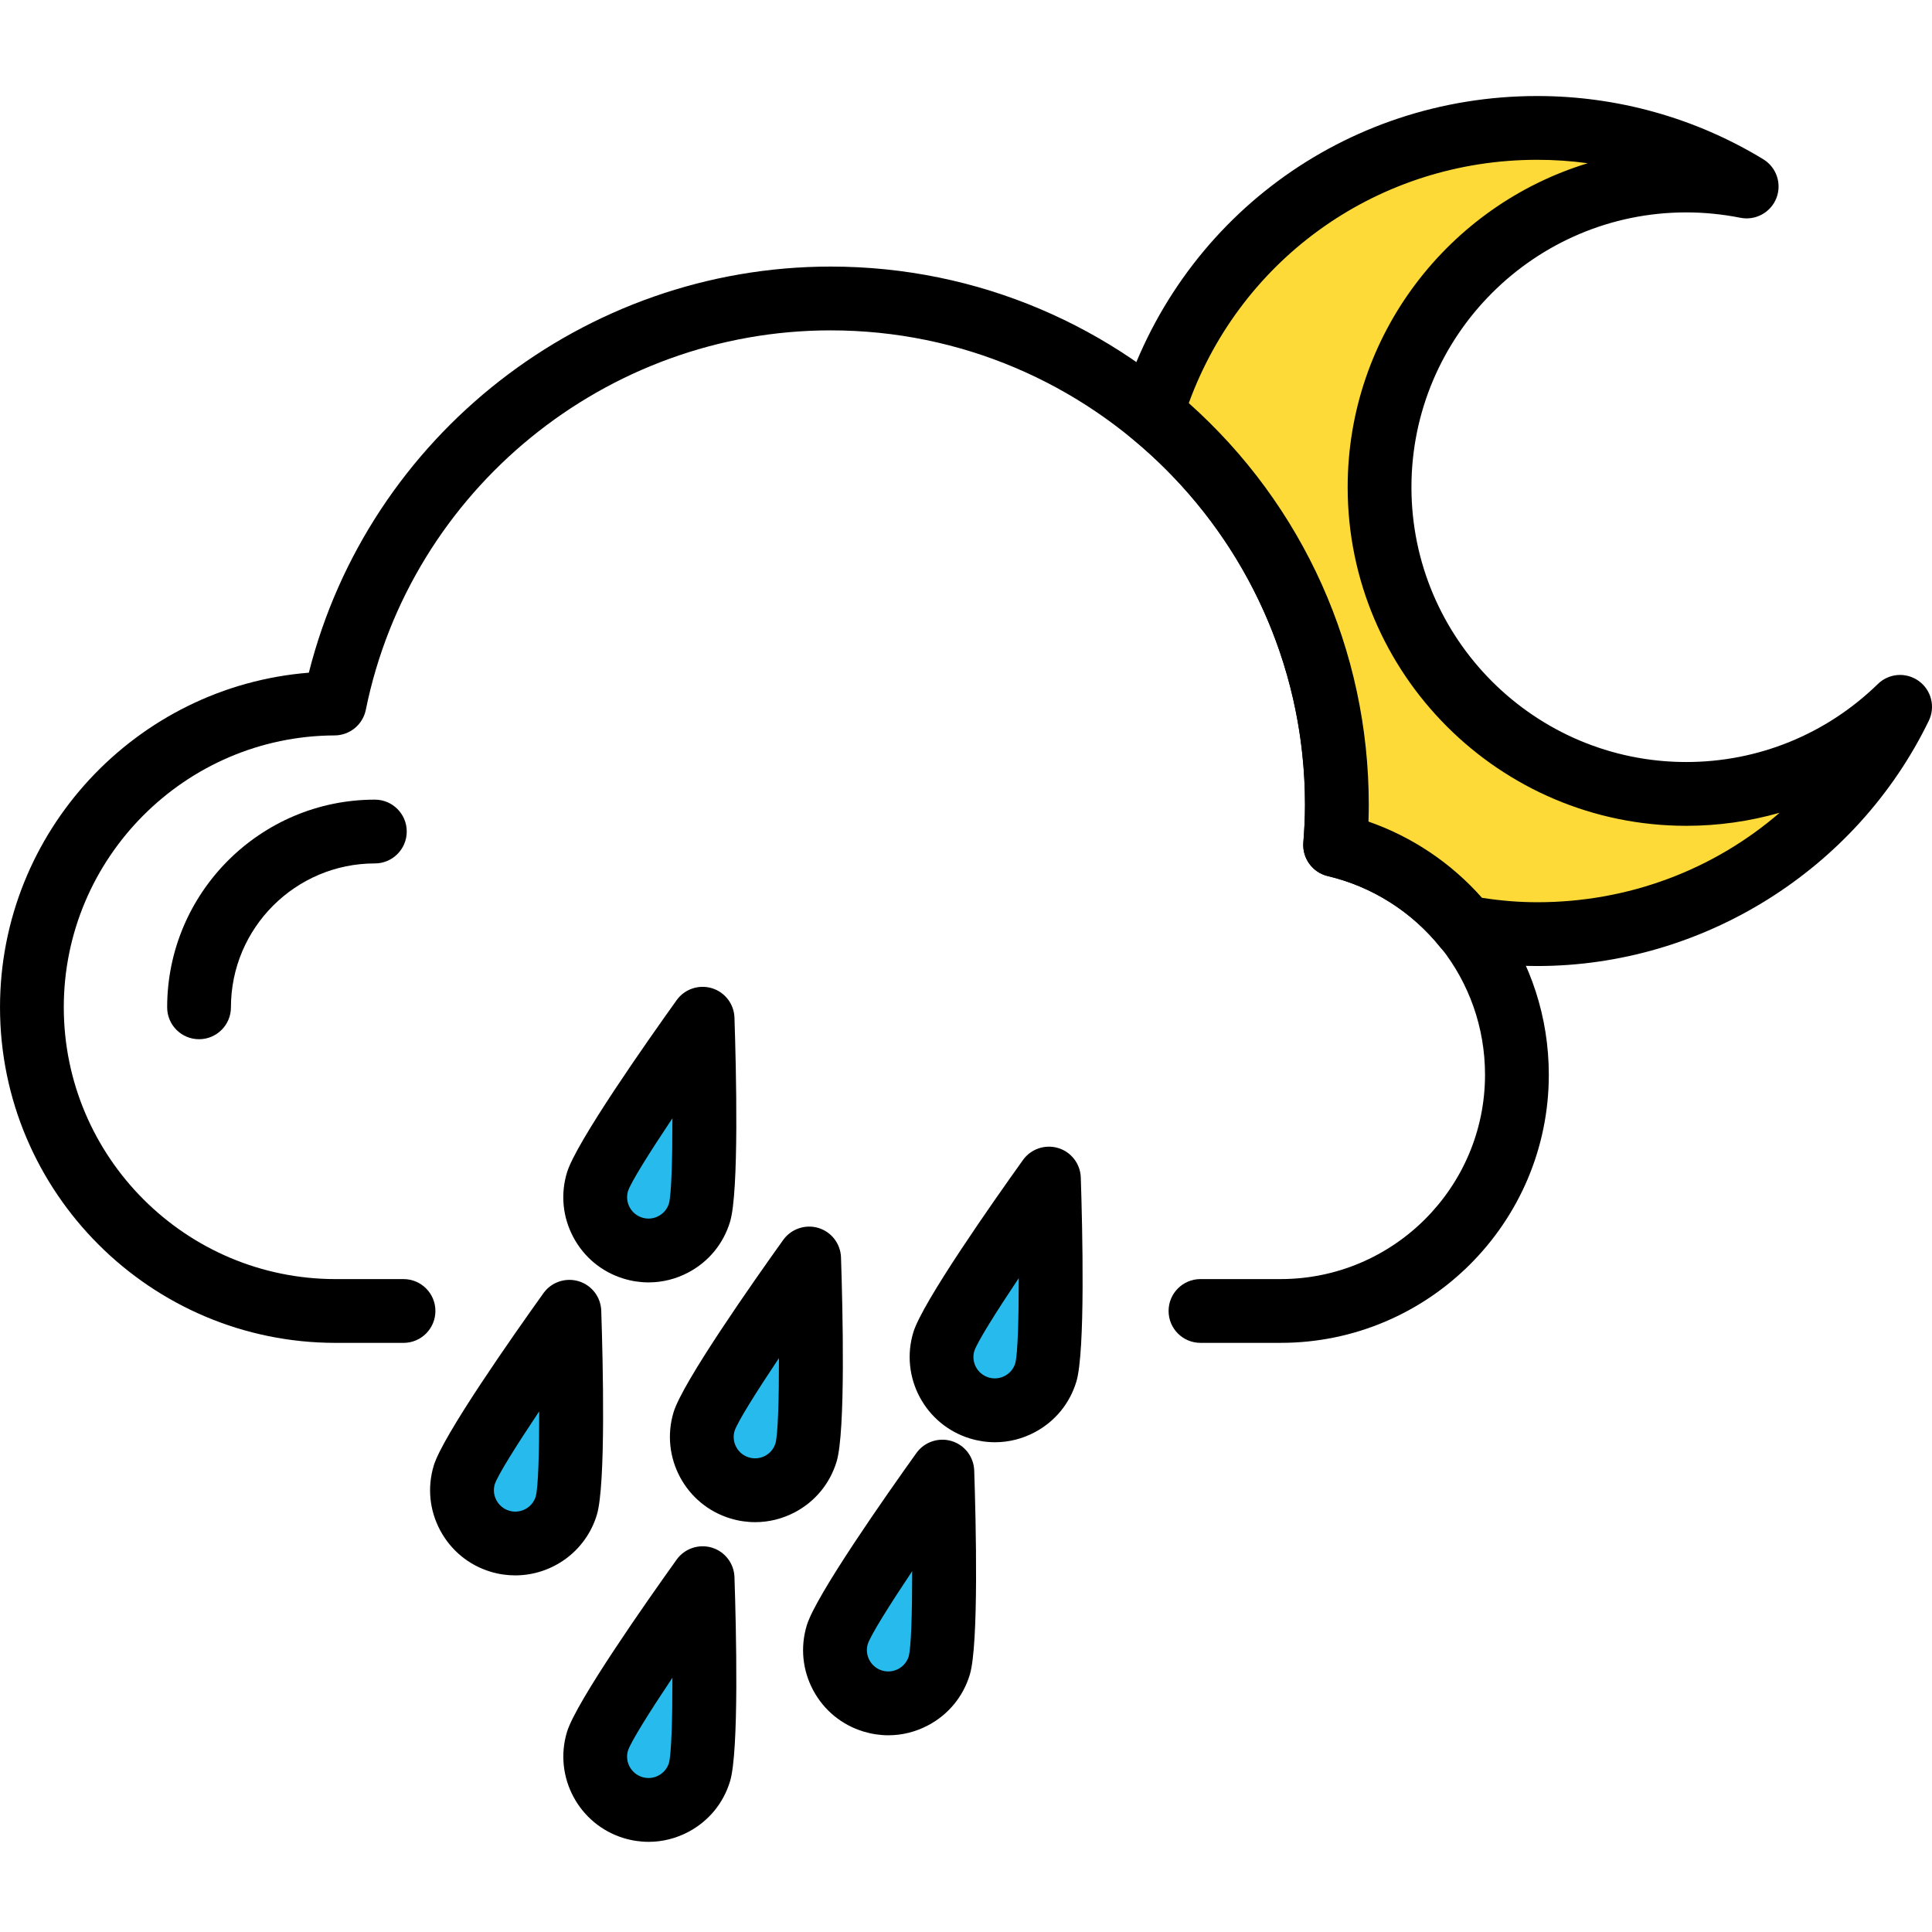 <svg height="413pt" viewBox="0 -20 413.552 413" width="413pt" xmlns="http://www.w3.org/2000/svg"><path d="m274.125 267.168h-17.16c-3.773 0-6.824-3.055-6.824-6.824s3.051-6.828 6.824-6.828h17.16c24.121 0 43.75-19.621 43.75-43.742 0-20.352-13.84-37.836-33.656-42.52-3.273-.777-5.5-3.828-5.23-7.184.211-2.672.352-5.367.352-8.094 0-55.988-45.551-101.535-101.539-101.535-48.109 0-89.953 34.164-99.5 81.234-.648 3.172-3.434 5.453-6.668 5.469-31.973.117-57.98 26.215-57.98 58.18 0 32.086 26.102 58.195 58.188 58.195h14.535c3.773 0 6.824 3.055 6.824 6.824s-3.051 6.828-6.824 6.828h-14.535c-39.613 0-71.84-32.23-71.84-71.848 0-37.629 29.188-68.668 66.105-71.605 12.789-50.688 58.922-86.934 111.695-86.934 63.52 0 115.191 51.676 115.191 115.191 0 1.207-.027 2.402-.066 3.598 22.996 7.91 38.602 29.438 38.602 54.199 0 31.648-25.746 57.395-57.402 57.395zm0 0"/><path d="m360.953 149.664c-36.258 0-65.648-29.395-65.648-65.652 0-36.258 29.391-65.652 65.648-65.652 4.43 0 8.75.453 12.938 1.289-13.066-7.957-28.41-12.543-44.824-12.543-38.891 0-71.75 25.738-82.527 61.105 24.191 19.875 39.629 50.016 39.629 83.766 0 2.91-.148 5.781-.371 8.633 11.152 2.637 20.883 8.961 27.82 17.609 5.02.91 10.168 1.457 15.449 1.457 34.16 0 63.68-19.852 77.66-48.648-11.828 11.516-27.961 18.637-45.773 18.637zm0 0" fill="#feda38"/><path d="m329.066 186.504c-5.406 0-10.859-.512-16.676-1.566-1.613-.293-3.074-1.16-4.105-2.445-6.094-7.598-14.641-13.012-24.066-15.238-3.273-.773-5.5-3.828-5.234-7.184.215-2.672.355-5.367.355-8.094 0-30.488-13.535-59.102-37.137-78.492-2.133-1.754-3-4.621-2.199-7.266 12.02-39.441 47.809-65.941 89.062-65.941 17.105 0 33.832 4.684 48.375 13.539 2.824 1.723 4.004 5.227 2.805 8.309-1.211 3.094-4.484 4.855-7.691 4.215-3.848-.762-7.746-1.152-11.602-1.152-32.441 0-58.828 26.391-58.828 58.824 0 32.438 26.387 58.824 58.828 58.824 15.387 0 29.953-5.93 41.012-16.699 2.367-2.32 6.062-2.59 8.754-.645 2.695 1.941 3.594 5.535 2.148 8.516-15.48 31.891-48.375 52.496-83.801 52.496zm-11.848-14.602c4.105.637 8.008.949 11.848.949 19.547 0 37.758-6.961 51.875-19.156-6.43 1.84-13.141 2.797-19.988 2.797-39.965 0-72.48-32.516-72.48-72.48 0-32.633 21.672-60.293 51.387-69.348-3.562-.488-7.168-.734-10.793-.734-33.723 0-63.168 20.754-74.602 52.082 24.547 21.891 38.527 52.953 38.527 85.965 0 1.211-.027 2.414-.066 3.609 9.316 3.242 17.734 8.887 24.293 16.316zm0 0"/><path d="m42.605 202.172c-3.773 0-6.824-3.055-6.824-6.824 0-24.516 19.945-44.457 44.461-44.457 3.773 0 6.824 3.055 6.824 6.824 0 3.77-3.051 6.828-6.824 6.828-16.988 0-30.809 13.816-30.809 30.805 0 3.77-3.055 6.824-6.828 6.824zm0 0"/><path d="m149.73 359.043c-1.824 6.027-8.191 9.434-14.223 7.605-6.027-1.828-9.434-8.191-7.605-14.219 1.828-6.031 22.492-34.895 22.492-34.895s1.164 35.48-.664 41.508zm0 0" fill="#26bbec"/><path d="m138.84 373.977c-1.777 0-3.566-.262-5.312-.793-9.621-2.918-15.074-13.113-12.16-22.738 1.949-6.414 17.066-27.934 23.473-36.887 1.707-2.379 4.742-3.391 7.535-2.559 2.801.852 4.746 3.387 4.84 6.309.367 11.008 1 37.301-.949 43.715-1.41 4.66-4.551 8.488-8.852 10.789-2.688 1.434-5.621 2.164-8.574 2.164zm5.094-35.129c-4.973 7.438-8.855 13.652-9.508 15.586-.727 2.391.648 4.949 3.062 5.684 1.18.352 2.414.234 3.484-.348 1.082-.574 1.867-1.527 2.223-2.688.523-1.992.746-9.301.738-18.234zm0 0"/><path d="m172.539 290.613c-1.824 6.027-8.191 9.434-14.219 7.609-6.031-1.828-9.438-8.195-7.609-14.223 1.828-6.027 22.492-34.895 22.492-34.895s1.164 35.48-.664 41.508zm0 0" fill="#26bbec"/><path d="m161.652 305.547c-1.777 0-3.566-.262-5.312-.793-9.621-2.918-15.07-13.113-12.16-22.734 1.941-6.414 17.062-27.934 23.469-36.887 1.707-2.379 4.754-3.398 7.531-2.562 2.801.848 4.746 3.387 4.84 6.312.367 11.004 1 37.297-.945 43.711-1.414 4.66-4.555 8.496-8.848 10.789-2.688 1.434-5.613 2.164-8.574 2.164zm5.086-35.121c-4.965 7.434-8.848 13.645-9.496 15.582-.348 1.145-.23 2.379.352 3.457.574 1.078 1.539 1.871 2.707 2.223 1.172.352 2.414.23 3.484-.344 1.074-.574 1.863-1.527 2.215-2.691.527-1.992.746-9.297.738-18.227zm0 0"/><path d="m201.055 336.234c-1.828 6.027-8.195 9.434-14.223 7.605-6.027-1.828-9.434-8.195-7.605-14.223 1.824-6.027 22.492-34.895 22.492-34.895s1.16 35.484-.664 41.512zm0 0" fill="#26bbec"/><path d="m190.16 351.168c-1.773 0-3.559-.266-5.305-.793-4.66-1.41-8.496-4.555-10.793-8.852-2.297-4.297-2.781-9.223-1.367-13.887 1.945-6.414 17.059-27.934 23.465-36.887 1.707-2.383 4.754-3.398 7.535-2.562 2.801.848 4.746 3.387 4.84 6.312.367 11.004 1 37.297-.949 43.711-1.41 4.66-4.551 8.492-8.848 10.785-2.684 1.441-5.617 2.172-8.578 2.172zm5.094-35.129c-4.969 7.441-8.848 13.652-9.5 15.586-.348 1.145-.227 2.383.348 3.461.578 1.078 1.539 1.867 2.711 2.223 2.402.73 4.969-.629 5.703-3.039.523-1.988.742-9.297.738-18.23zm0 0"/><path d="m223.863 273.508c-1.824 6.027-8.195 9.434-14.223 7.605s-9.434-8.195-7.605-14.223 22.492-34.895 22.492-34.895 1.164 35.484-.664 41.512zm0 0" fill="#26bbec"/><path d="m212.965 288.441c-1.773 0-3.559-.266-5.305-.797-9.621-2.914-15.074-13.113-12.16-22.734 1.949-6.414 17.066-27.934 23.473-36.887 1.707-2.383 4.742-3.395 7.535-2.559 2.801.848 4.746 3.387 4.84 6.309.359 11.008.984 37.297-.953 43.711-1.414 4.66-4.555 8.492-8.848 10.789-2.688 1.438-5.621 2.168-8.582 2.168zm5.102-35.125c-4.973 7.438-8.855 13.648-9.508 15.582-.727 2.387.648 4.949 3.062 5.68 2.398.727 4.965-.625 5.699-3.035.527-1.984.746-9.293.746-18.227zm5.793 20.191h.066zm0 0h.066zm-6.531-1.98"/><path d="m149.73 239.293c-1.824 6.027-8.191 9.434-14.223 7.605-6.027-1.828-9.434-8.195-7.605-14.223 1.828-6.027 22.492-34.895 22.492-34.895s1.164 35.48-.664 41.512zm0 0" fill="#26bbec"/><path d="m138.84 254.227c-1.777 0-3.566-.262-5.312-.793-4.66-1.414-8.492-4.559-10.785-8.852-2.301-4.297-2.789-9.227-1.375-13.887 1.949-6.418 17.066-27.934 23.473-36.887 1.707-2.379 4.742-3.395 7.535-2.559 2.801.848 4.746 3.383 4.84 6.309.367 11.004 1 37.297-.949 43.707-1.41 4.66-4.551 8.496-8.852 10.793-2.68 1.438-5.621 2.168-8.574 2.168zm5.094-35.133c-4.973 7.441-8.855 13.652-9.508 15.59-.344 1.145-.227 2.379.355 3.461.574 1.078 1.539 1.867 2.707 2.223 1.18.359 2.414.234 3.484-.348 1.082-.574 1.867-1.527 2.223-2.691.523-1.992.746-9.301.738-18.234zm0 0"/><path d="m121.219 302.02c-1.828 6.027-8.195 9.434-14.223 7.605-6.027-1.824-9.434-8.191-7.605-14.219 1.824-6.031 22.492-34.895 22.492-34.895s1.164 35.477-.664 41.508zm0 0" fill="#26bbec"/><path d="m110.293 316.941c-1.746 0-3.52-.246-5.281-.781-4.656-1.414-8.492-4.559-10.785-8.852-2.301-4.297-2.785-9.227-1.375-13.887 1.949-6.414 17.066-27.934 23.477-36.887 1.703-2.383 4.738-3.395 7.531-2.559 2.801.844 4.746 3.387 4.84 6.309.367 11.008 1 37.297-.945 43.711-2.387 7.867-9.633 12.945-17.461 12.945zm5.129-35.117c-4.977 7.438-8.855 13.652-9.508 15.586-.348 1.145-.227 2.379.352 3.461.574 1.078 1.543 1.867 2.707 2.223 2.406.734 4.969-.629 5.707-3.035.527-1.992.746-9.301.742-18.234zm5.797 20.195h.066zm0 0h.066zm0 0"/></svg>